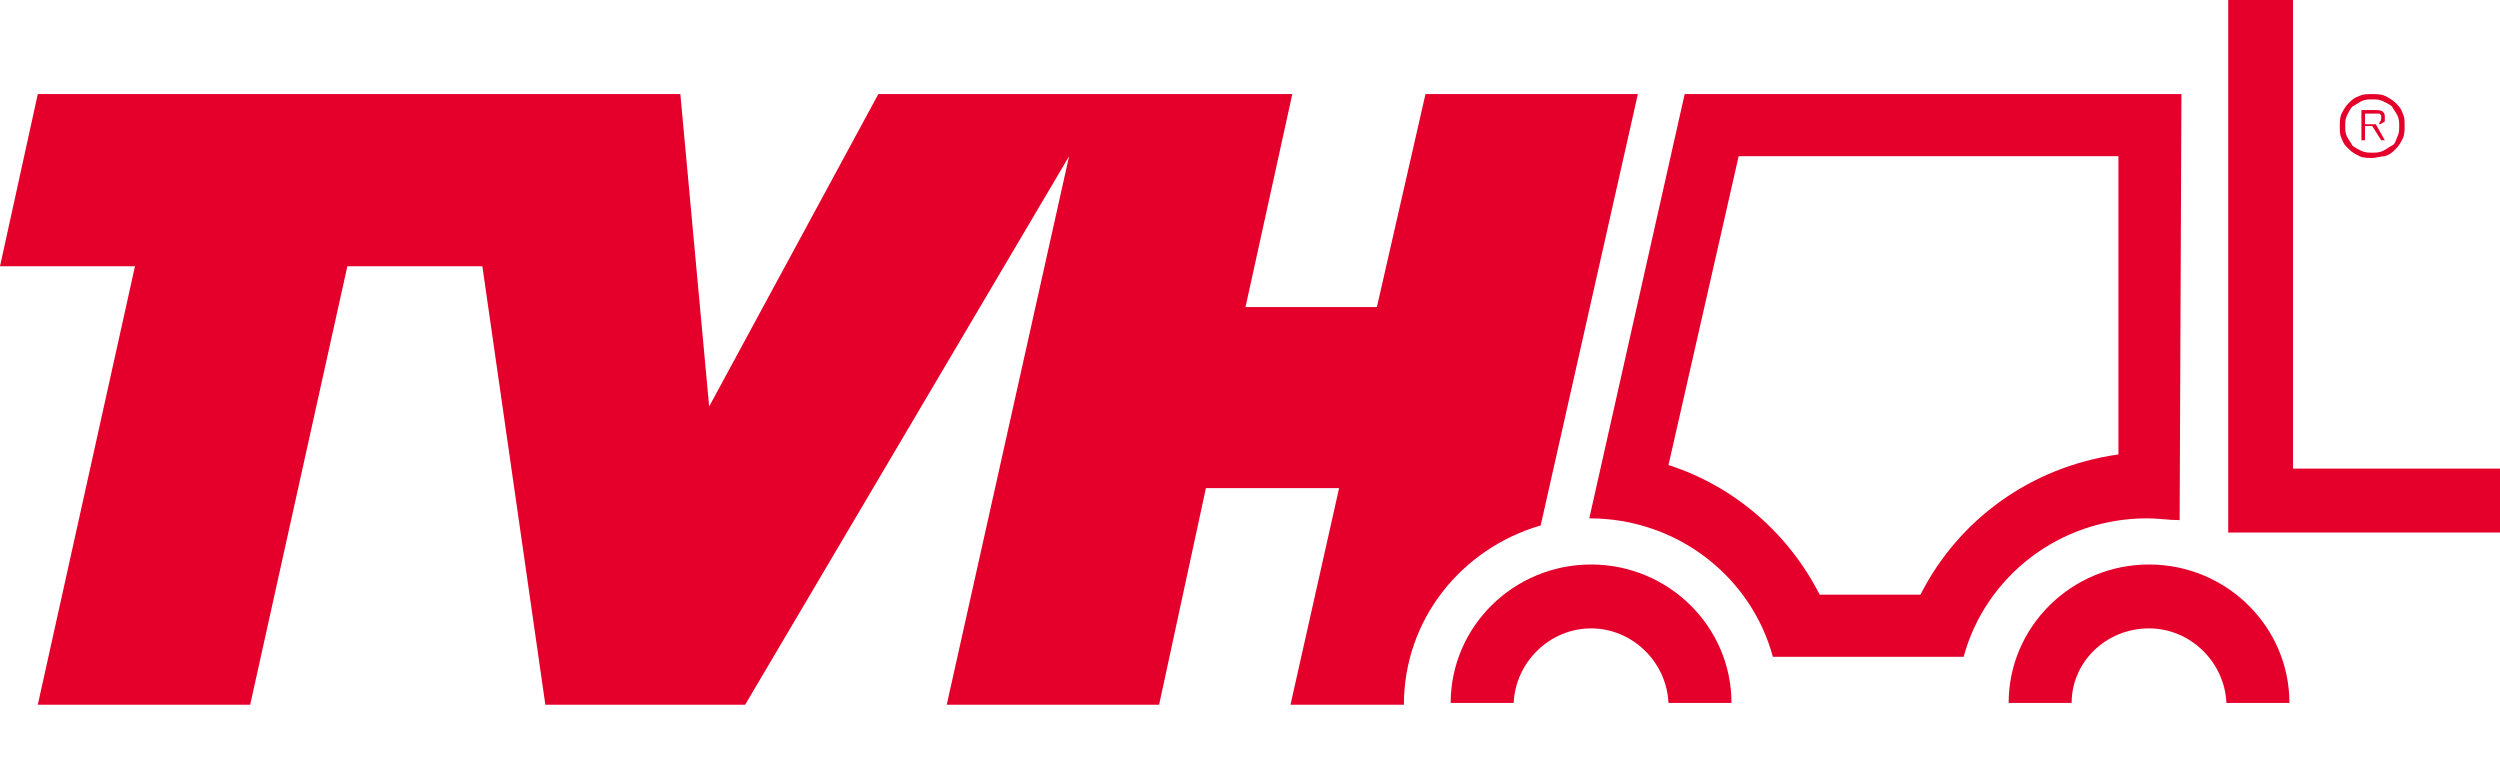 <svg width="129" height="40" viewBox="0 0 129 40" fill="none" xmlns="http://www.w3.org/2000/svg">
<path d="M114.976 0V27.479H129V24.181H118.32V0H114.976Z" fill="#E4002B"/>
<path d="M99.095 30.685H93.894C92.315 27.57 89.529 25.097 86.093 23.998L89.715 8.06H109.311V23.449C104.76 24.09 101.045 26.838 99.095 30.685ZM112.562 4.855H86.929L82.007 26.746C86.557 26.746 90.365 29.769 91.48 33.891H101.324C102.438 29.769 106.246 26.746 110.797 26.746C111.354 26.746 111.911 26.838 112.469 26.838L112.562 4.855Z" fill="#E4002B"/>
<path d="M72.441 36.364C72.441 31.967 75.412 28.303 79.499 27.112L84.514 4.855H73.555L71.047 15.846H64.268L66.683 4.855H45.322L36.592 20.976L35.106 4.855H1.95L0 13.739H6.965L1.95 36.364H12.909L17.924 13.739H24.89L28.14 36.364H38.449L55.166 8.06L48.851 36.364H59.81L62.225 25.189H69.097L66.59 36.364H72.441Z" fill="#E4002B"/>
<path d="M122.406 7.877C122.592 7.877 122.778 7.877 122.963 7.786C123.149 7.694 123.242 7.602 123.428 7.511C123.613 7.419 123.613 7.236 123.706 7.053C123.799 6.87 123.799 6.686 123.799 6.503C123.799 6.32 123.799 6.137 123.706 5.954C123.613 5.771 123.521 5.679 123.428 5.496C123.335 5.404 123.149 5.313 122.963 5.221C122.778 5.129 122.592 5.129 122.406 5.129C122.22 5.129 122.035 5.129 121.849 5.221C121.663 5.313 121.57 5.404 121.384 5.496C121.292 5.587 121.199 5.771 121.106 5.954C121.013 6.137 121.013 6.32 121.013 6.503C121.013 6.686 121.013 6.87 121.106 7.053C121.199 7.236 121.292 7.328 121.384 7.511C121.477 7.602 121.663 7.694 121.849 7.786C122.035 7.877 122.22 7.877 122.406 7.877ZM122.406 8.152C122.22 8.152 121.942 8.152 121.756 8.06C121.57 7.969 121.384 7.877 121.199 7.694C121.013 7.511 120.92 7.419 120.827 7.144C120.734 6.961 120.734 6.778 120.734 6.503C120.734 6.32 120.734 6.045 120.827 5.862C120.92 5.679 121.013 5.496 121.199 5.313C121.384 5.129 121.477 5.038 121.756 4.946C121.942 4.855 122.127 4.855 122.406 4.855C122.592 4.855 122.87 4.855 123.056 4.946C123.242 5.038 123.428 5.129 123.613 5.313C123.799 5.496 123.892 5.587 123.985 5.862C124.078 6.045 124.078 6.229 124.078 6.503C124.078 6.686 124.078 6.961 123.985 7.144C123.892 7.328 123.799 7.511 123.613 7.694C123.428 7.877 123.335 7.969 123.056 8.06C122.87 8.06 122.592 8.152 122.406 8.152Z" fill="#E4002B"/>
<path d="M122.313 6.412H122.499C122.592 6.412 122.592 6.412 122.685 6.412C122.777 6.412 122.777 6.412 122.777 6.32C122.777 6.32 122.87 6.229 122.87 6.137C122.87 6.045 122.87 6.045 122.87 5.954L122.777 5.862H122.685C122.592 5.862 122.592 5.862 122.499 5.862H122.034V6.412H122.313ZM123.056 7.236H122.87L122.406 6.503H122.034V7.236H121.849V5.679H122.499C122.685 5.679 122.87 5.679 122.963 5.771C123.056 5.862 123.056 5.954 123.056 6.045C123.056 6.137 123.056 6.229 123.056 6.229C123.056 6.32 122.963 6.32 122.963 6.32C122.963 6.32 122.87 6.412 122.777 6.412C122.685 6.412 122.685 6.412 122.592 6.412L123.056 7.236Z" fill="#E4002B"/>
<path d="M110.89 32.425C113.026 32.425 114.791 34.165 114.883 36.272H118.134C118.134 32.333 114.883 29.128 110.89 29.128C106.896 29.128 103.646 32.333 103.646 36.272H106.896C106.896 34.165 108.661 32.425 110.89 32.425Z" fill="#E4002B"/>
<path d="M82.099 32.425C84.236 32.425 86 34.165 86.093 36.272H89.344C89.344 32.333 86.093 29.128 82.099 29.128C78.106 29.128 74.855 32.333 74.855 36.272H78.106C78.199 34.165 79.963 32.425 82.099 32.425Z" fill="#E4002B"/>
</svg>
